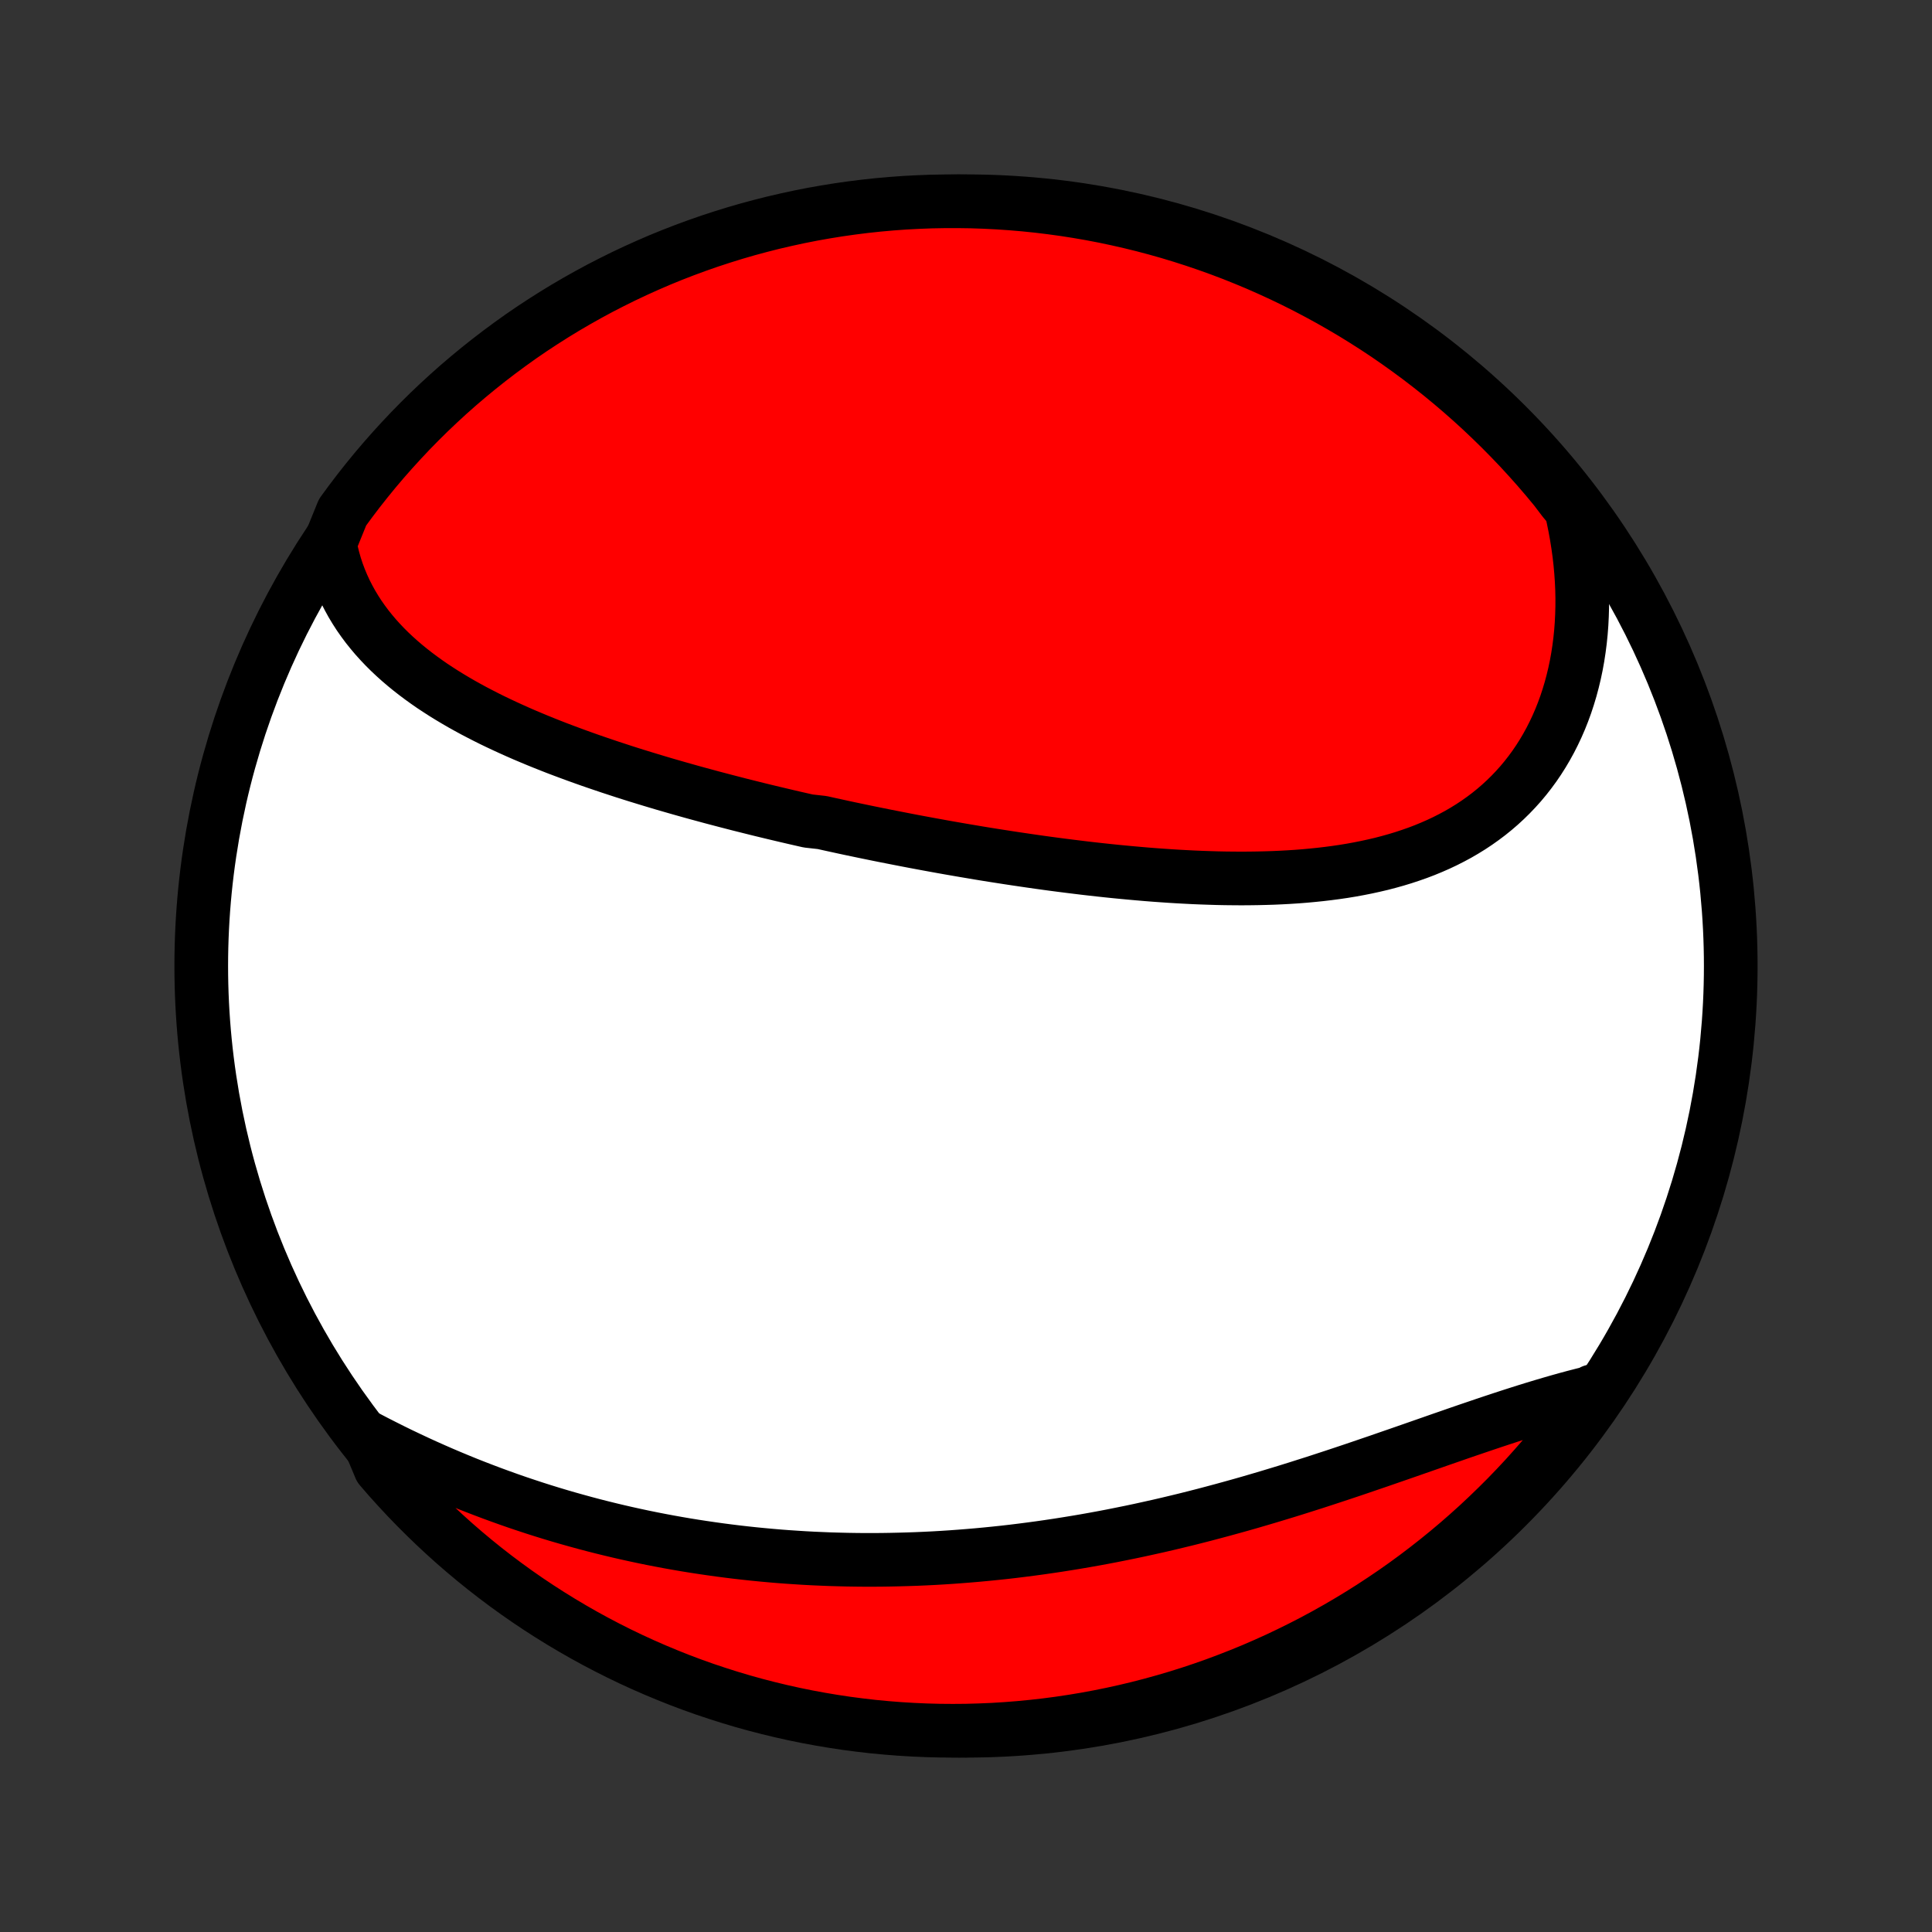 <?xml version="1.0" encoding="utf-8" standalone="no"?>
<!DOCTYPE svg PUBLIC "-//W3C//DTD SVG 1.1//EN"
  "http://www.w3.org/Graphics/SVG/1.1/DTD/svg11.dtd">
<!-- Created with matplotlib (http://matplotlib.org/) -->
<svg height="72pt" version="1.1" viewBox="0 0 72 72" width="72pt" xmlns="http://www.w3.org/2000/svg" xmlns:xlink="http://www.w3.org/1999/xlink">
 <rect x="0" y="0" width="72" height="72" fill="#333333" stroke="none"/>
 <defs>
  <style type="text/css">
*{stroke-linecap:butt;stroke-linejoin:round;}
  </style>
 </defs>
 <g id="figure_1">
  <g id="patch_1">
   <path d="
M0 72
L72 72
L72 0
L0 0
z
" style="fill:none;"/>
  </g>
  <g id="axes_1">
   <g id="PatchCollection_1">
    <defs>
     <path d="
M36 -7.5
C43.558 -7.5 50.808 -10.503 56.153 -15.848
C61.497 -21.192 64.5 -28.442 64.5 -36
C64.5 -43.558 61.497 -50.808 56.153 -56.153
C50.808 -61.497 43.558 -64.5 36 -64.5
C28.442 -64.5 21.192 -61.497 15.848 -56.153
C10.503 -50.808 7.5 -43.558 7.5 -36
C7.5 -28.442 10.503 -21.192 15.848 -15.848
C21.192 -10.503 28.442 -7.5 36 -7.5
z
" id="C0_0_a811fe30f3"/>
     <path d="
M12.29 -51.735
L12.346 -51.462
L12.412 -51.194
L12.486 -50.933
L12.57 -50.678
L12.663 -50.429
L12.764 -50.187
L12.873 -49.95
L12.991 -49.719
L13.115 -49.494
L13.247 -49.275
L13.385 -49.061
L13.531 -48.853
L13.682 -48.65
L13.84 -48.453
L14.003 -48.26
L14.172 -48.073
L14.346 -47.89
L14.525 -47.712
L14.709 -47.539
L14.897 -47.37
L15.089 -47.206
L15.286 -47.045
L15.486 -46.889
L15.69 -46.736
L15.897 -46.587
L16.107 -46.441
L16.321 -46.3
L16.537 -46.161
L16.756 -46.026
L16.977 -45.894
L17.201 -45.764
L17.427 -45.638
L17.655 -45.514
L17.885 -45.394
L18.117 -45.275
L18.35 -45.159
L18.585 -45.046
L18.822 -44.935
L19.06 -44.826
L19.299 -44.719
L19.539 -44.614
L19.781 -44.512
L20.023 -44.411
L20.267 -44.312
L20.511 -44.215
L20.756 -44.119
L21.002 -44.026
L21.249 -43.934
L21.496 -43.843
L21.744 -43.754
L21.992 -43.666
L22.241 -43.58
L22.491 -43.495
L22.74 -43.411
L22.991 -43.329
L23.241 -43.247
L23.492 -43.167
L23.744 -43.088
L23.995 -43.011
L24.247 -42.934
L24.5 -42.858
L24.752 -42.783
L25.005 -42.71
L25.258 -42.637
L25.512 -42.565
L25.765 -42.494
L26.019 -42.424
L26.274 -42.355
L26.528 -42.286
L26.783 -42.219
L27.038 -42.152
L27.293 -42.086
L27.548 -42.02
L27.804 -41.956
L28.06 -41.892
L28.317 -41.828
L28.573 -41.766
L28.83 -41.704
L29.088 -41.643
L29.346 -41.582
L29.604 -41.522
L29.862 -41.463
L30.121 -41.404
L30.64 -41.346
L30.9 -41.288
L31.161 -41.231
L31.422 -41.174
L31.683 -41.118
L31.946 -41.063
L32.208 -41.008
L32.471 -40.954
L32.735 -40.9
L33 -40.847
L33.265 -40.795
L33.53 -40.743
L33.797 -40.691
L34.063 -40.64
L34.331 -40.59
L34.599 -40.54
L34.868 -40.491
L35.138 -40.442
L35.408 -40.394
L35.68 -40.347
L35.952 -40.3
L36.225 -40.254
L36.498 -40.208
L36.773 -40.163
L37.048 -40.119
L37.324 -40.076
L37.601 -40.033
L37.879 -39.991
L38.157 -39.95
L38.437 -39.909
L38.717 -39.869
L38.998 -39.83
L39.28 -39.792
L39.563 -39.755
L39.847 -39.719
L40.131 -39.684
L40.417 -39.649
L40.703 -39.616
L40.99 -39.584
L41.278 -39.553
L41.567 -39.523
L41.856 -39.495
L42.146 -39.468
L42.437 -39.442
L42.729 -39.417
L43.021 -39.394
L43.314 -39.373
L43.607 -39.353
L43.901 -39.335
L44.196 -39.319
L44.49 -39.304
L44.786 -39.292
L45.081 -39.282
L45.377 -39.273
L45.673 -39.267
L45.969 -39.264
L46.265 -39.262
L46.561 -39.264
L46.857 -39.268
L47.152 -39.275
L47.448 -39.284
L47.743 -39.297
L48.037 -39.313
L48.331 -39.332
L48.624 -39.355
L48.916 -39.382
L49.207 -39.412
L49.496 -39.446
L49.785 -39.484
L50.072 -39.526
L50.358 -39.573
L50.642 -39.625
L50.924 -39.681
L51.203 -39.742
L51.481 -39.807
L51.757 -39.879
L52.029 -39.955
L52.299 -40.037
L52.566 -40.125
L52.831 -40.218
L53.091 -40.317
L53.349 -40.423
L53.602 -40.534
L53.852 -40.652
L54.098 -40.777
L54.34 -40.907
L54.577 -41.045
L54.81 -41.189
L55.038 -41.34
L55.261 -41.498
L55.479 -41.662
L55.692 -41.834
L55.899 -42.012
L56.1 -42.197
L56.296 -42.389
L56.486 -42.588
L56.67 -42.793
L56.847 -43.005
L57.018 -43.224
L57.183 -43.449
L57.341 -43.681
L57.492 -43.919
L57.636 -44.163
L57.773 -44.412
L57.903 -44.668
L58.026 -44.929
L58.142 -45.196
L58.25 -45.468
L58.351 -45.745
L58.444 -46.027
L58.53 -46.314
L58.608 -46.605
L58.679 -46.901
L58.742 -47.2
L58.797 -47.503
L58.844 -47.81
L58.884 -48.12
L58.916 -48.434
L58.94 -48.75
L58.956 -49.069
L58.965 -49.391
L58.966 -49.715
L58.959 -50.041
L58.944 -50.368
L58.921 -50.698
L58.891 -51.029
L58.853 -51.361
L58.807 -51.694
L58.754 -52.029
L58.693 -52.364
L58.625 -52.699
L58.549 -53.035
L58.27 -53.371
L57.956 -53.784
L57.636 -54.17
L57.309 -54.551
L56.975 -54.926
L56.636 -55.295
L56.289 -55.658
L55.937 -56.015
L55.578 -56.366
L55.214 -56.711
L54.844 -57.049
L54.468 -57.381
L54.086 -57.707
L53.699 -58.026
L53.306 -58.338
L52.908 -58.644
L52.505 -58.942
L52.097 -59.234
L51.685 -59.519
L51.267 -59.796
L50.844 -60.066
L50.418 -60.329
L49.986 -60.584
L49.551 -60.832
L49.111 -61.072
L48.668 -61.305
L48.22 -61.53
L47.769 -61.747
L47.314 -61.956
L46.856 -62.158
L46.394 -62.351
L45.93 -62.537
L45.462 -62.714
L44.991 -62.883
L44.518 -63.044
L44.042 -63.197
L43.564 -63.342
L43.083 -63.478
L42.6 -63.606
L42.115 -63.725
L41.628 -63.836
L41.14 -63.939
L40.65 -64.033
L40.158 -64.118
L39.666 -64.195
L39.172 -64.263
L38.677 -64.323
L38.182 -64.374
L37.685 -64.416
L37.188 -64.45
L36.691 -64.475
L36.194 -64.492
L35.697 -64.499
L35.199 -64.498
L34.702 -64.489
L34.206 -64.47
L33.709 -64.444
L33.214 -64.408
L32.719 -64.364
L32.226 -64.311
L31.733 -64.249
L31.242 -64.179
L30.753 -64.1
L30.264 -64.013
L29.778 -63.917
L29.294 -63.812
L28.811 -63.7
L28.331 -63.578
L27.853 -63.449
L27.378 -63.311
L26.905 -63.164
L26.435 -63.01
L25.968 -62.847
L25.504 -62.676
L25.043 -62.497
L24.585 -62.31
L24.131 -62.114
L23.681 -61.911
L23.234 -61.7
L22.792 -61.481
L22.353 -61.255
L21.918 -61.02
L21.488 -60.778
L21.062 -60.529
L20.641 -60.272
L20.224 -60.007
L19.812 -59.736
L19.405 -59.457
L19.004 -59.17
L18.607 -58.877
L18.216 -58.577
L17.83 -58.27
L17.449 -57.956
L17.074 -57.636
L16.705 -57.309
L16.342 -56.975
L15.985 -56.636
L15.634 -56.289
L15.289 -55.937
L14.951 -55.578
L14.619 -55.214
L14.293 -54.844
L13.974 -54.468
L13.662 -54.086
L13.356 -53.699
L13.058 -53.306
L12.766 -52.908
z
" id="C0_1_f119922ae8"/>
     <path d="
M13.7 -18.423
L14.006 -18.263
L14.313 -18.107
L14.62 -17.953
L14.928 -17.802
L15.238 -17.655
L15.547 -17.51
L15.857 -17.368
L16.167 -17.23
L16.478 -17.094
L16.789 -16.962
L17.101 -16.832
L17.413 -16.705
L17.725 -16.582
L18.037 -16.462
L18.35 -16.344
L18.662 -16.23
L18.975 -16.118
L19.288 -16.009
L19.601 -15.904
L19.914 -15.801
L20.228 -15.701
L20.541 -15.604
L20.854 -15.51
L21.168 -15.419
L21.481 -15.331
L21.795 -15.245
L22.108 -15.162
L22.422 -15.082
L22.735 -15.005
L23.049 -14.93
L23.363 -14.858
L23.676 -14.789
L23.99 -14.722
L24.304 -14.658
L24.618 -14.597
L24.932 -14.538
L25.246 -14.482
L25.56 -14.428
L25.875 -14.377
L26.189 -14.329
L26.504 -14.283
L26.819 -14.239
L27.134 -14.198
L27.449 -14.159
L27.764 -14.123
L28.08 -14.089
L28.396 -14.058
L28.712 -14.029
L29.029 -14.002
L29.345 -13.978
L29.663 -13.957
L29.98 -13.937
L30.298 -13.92
L30.616 -13.906
L30.935 -13.893
L31.254 -13.884
L31.573 -13.876
L31.893 -13.871
L32.214 -13.868
L32.535 -13.868
L32.857 -13.87
L33.179 -13.875
L33.501 -13.882
L33.825 -13.891
L34.148 -13.902
L34.473 -13.916
L34.798 -13.932
L35.124 -13.951
L35.45 -13.972
L35.777 -13.996
L36.105 -14.022
L36.433 -14.05
L36.763 -14.081
L37.092 -14.114
L37.423 -14.149
L37.754 -14.187
L38.086 -14.228
L38.419 -14.271
L38.752 -14.316
L39.086 -14.364
L39.421 -14.414
L39.757 -14.467
L40.093 -14.522
L40.43 -14.579
L40.767 -14.639
L41.105 -14.701
L41.444 -14.766
L41.784 -14.834
L42.124 -14.903
L42.465 -14.975
L42.806 -15.05
L43.148 -15.126
L43.49 -15.205
L43.833 -15.287
L44.176 -15.37
L44.519 -15.456
L44.863 -15.544
L45.207 -15.635
L45.551 -15.727
L45.896 -15.822
L46.241 -15.918
L46.585 -16.016
L46.93 -16.117
L47.275 -16.219
L47.619 -16.323
L47.964 -16.428
L48.308 -16.535
L48.651 -16.644
L48.995 -16.753
L49.338 -16.865
L49.68 -16.977
L50.021 -17.09
L50.362 -17.204
L50.702 -17.319
L51.041 -17.435
L51.379 -17.55
L51.716 -17.667
L52.052 -17.783
L52.386 -17.899
L52.719 -18.015
L53.051 -18.131
L53.381 -18.246
L53.709 -18.361
L54.036 -18.474
L54.36 -18.587
L54.683 -18.698
L55.004 -18.807
L55.322 -18.915
L55.638 -19.021
L55.952 -19.125
L56.264 -19.227
L56.573 -19.326
L56.879 -19.423
L57.183 -19.517
L57.484 -19.608
L57.782 -19.696
L58.077 -19.781
L58.369 -19.863
L58.658 -19.941
L58.944 -20.015
L59.227 -20.086
L59.35 -20.153
L59.061 -19.659
L58.766 -19.254
L58.463 -18.854
L58.153 -18.459
L57.837 -18.07
L57.514 -17.686
L57.184 -17.308
L56.849 -16.935
L56.506 -16.568
L56.158 -16.207
L55.803 -15.853
L55.442 -15.504
L55.076 -15.161
L54.703 -14.825
L54.325 -14.495
L53.941 -14.172
L53.552 -13.856
L53.157 -13.546
L52.758 -13.243
L52.353 -12.947
L51.943 -12.658
L51.528 -12.377
L51.109 -12.102
L50.685 -11.835
L50.256 -11.575
L49.823 -11.322
L49.386 -11.077
L48.945 -10.839
L48.5 -10.61
L48.051 -10.388
L47.599 -10.173
L47.142 -9.967
L46.683 -9.768
L46.22 -9.578
L45.754 -9.396
L45.286 -9.221
L44.814 -9.055
L44.34 -8.897
L43.863 -8.747
L43.383 -8.606
L42.902 -8.473
L42.418 -8.348
L41.933 -8.232
L41.445 -8.124
L40.956 -8.025
L40.466 -7.934
L39.974 -7.852
L39.48 -7.778
L38.986 -7.713
L38.491 -7.657
L37.995 -7.609
L37.499 -7.57
L37.002 -7.539
L36.505 -7.518
L36.007 -7.504
L35.51 -7.5
L35.013 -7.504
L34.516 -7.517
L34.019 -7.539
L33.523 -7.569
L33.028 -7.608
L32.534 -7.655
L32.041 -7.712
L31.549 -7.776
L31.058 -7.85
L30.569 -7.932
L30.082 -8.022
L29.596 -8.121
L29.112 -8.229
L28.631 -8.345
L28.151 -8.469
L27.674 -8.602
L27.2 -8.743
L26.728 -8.893
L26.259 -9.05
L25.793 -9.216
L25.33 -9.39
L24.871 -9.573
L24.415 -9.763
L23.962 -9.961
L23.513 -10.167
L23.068 -10.381
L22.627 -10.603
L22.189 -10.833
L21.756 -11.07
L21.328 -11.315
L20.904 -11.567
L20.484 -11.827
L20.069 -12.094
L19.659 -12.368
L19.254 -12.65
L18.854 -12.939
L18.459 -13.235
L18.07 -13.537
L17.686 -13.847
L17.308 -14.163
L16.935 -14.486
L16.568 -14.816
L16.207 -15.152
L15.853 -15.494
L15.504 -15.842
L15.161 -16.197
L14.825 -16.558
L14.495 -16.924
L14.172 -17.297
z
" id="C0_2_cbe508adab"/>
    </defs>
    <g clip-path="url(#p1bffca34e9)">
     <use style="fill:#ffffff;stroke:#000000;stroke-width:2.0;" x="0.0" xlink:href="#C0_0_a811fe30f3" y="72.0"/>
    </g>
    <g clip-path="url(#p1bffca34e9)">
     <use style="fill:#ff0000;stroke:#000000;stroke-width:2.0;" x="0.0" xlink:href="#C0_1_f119922ae8" y="72.0"/>
    </g>
    <g clip-path="url(#p1bffca34e9)">
     <use style="fill:#ff0000;stroke:#000000;stroke-width:2.0;" x="0.0" xlink:href="#C0_2_cbe508adab" y="72.0"/>
    </g>
   </g>
  </g>
 </g>
 <defs>
  <clipPath id="p1bffca34e9">
   <rect height="72.0" width="72.0" x="0.0" y="0.0"/>
  </clipPath>
 </defs>
</svg>
